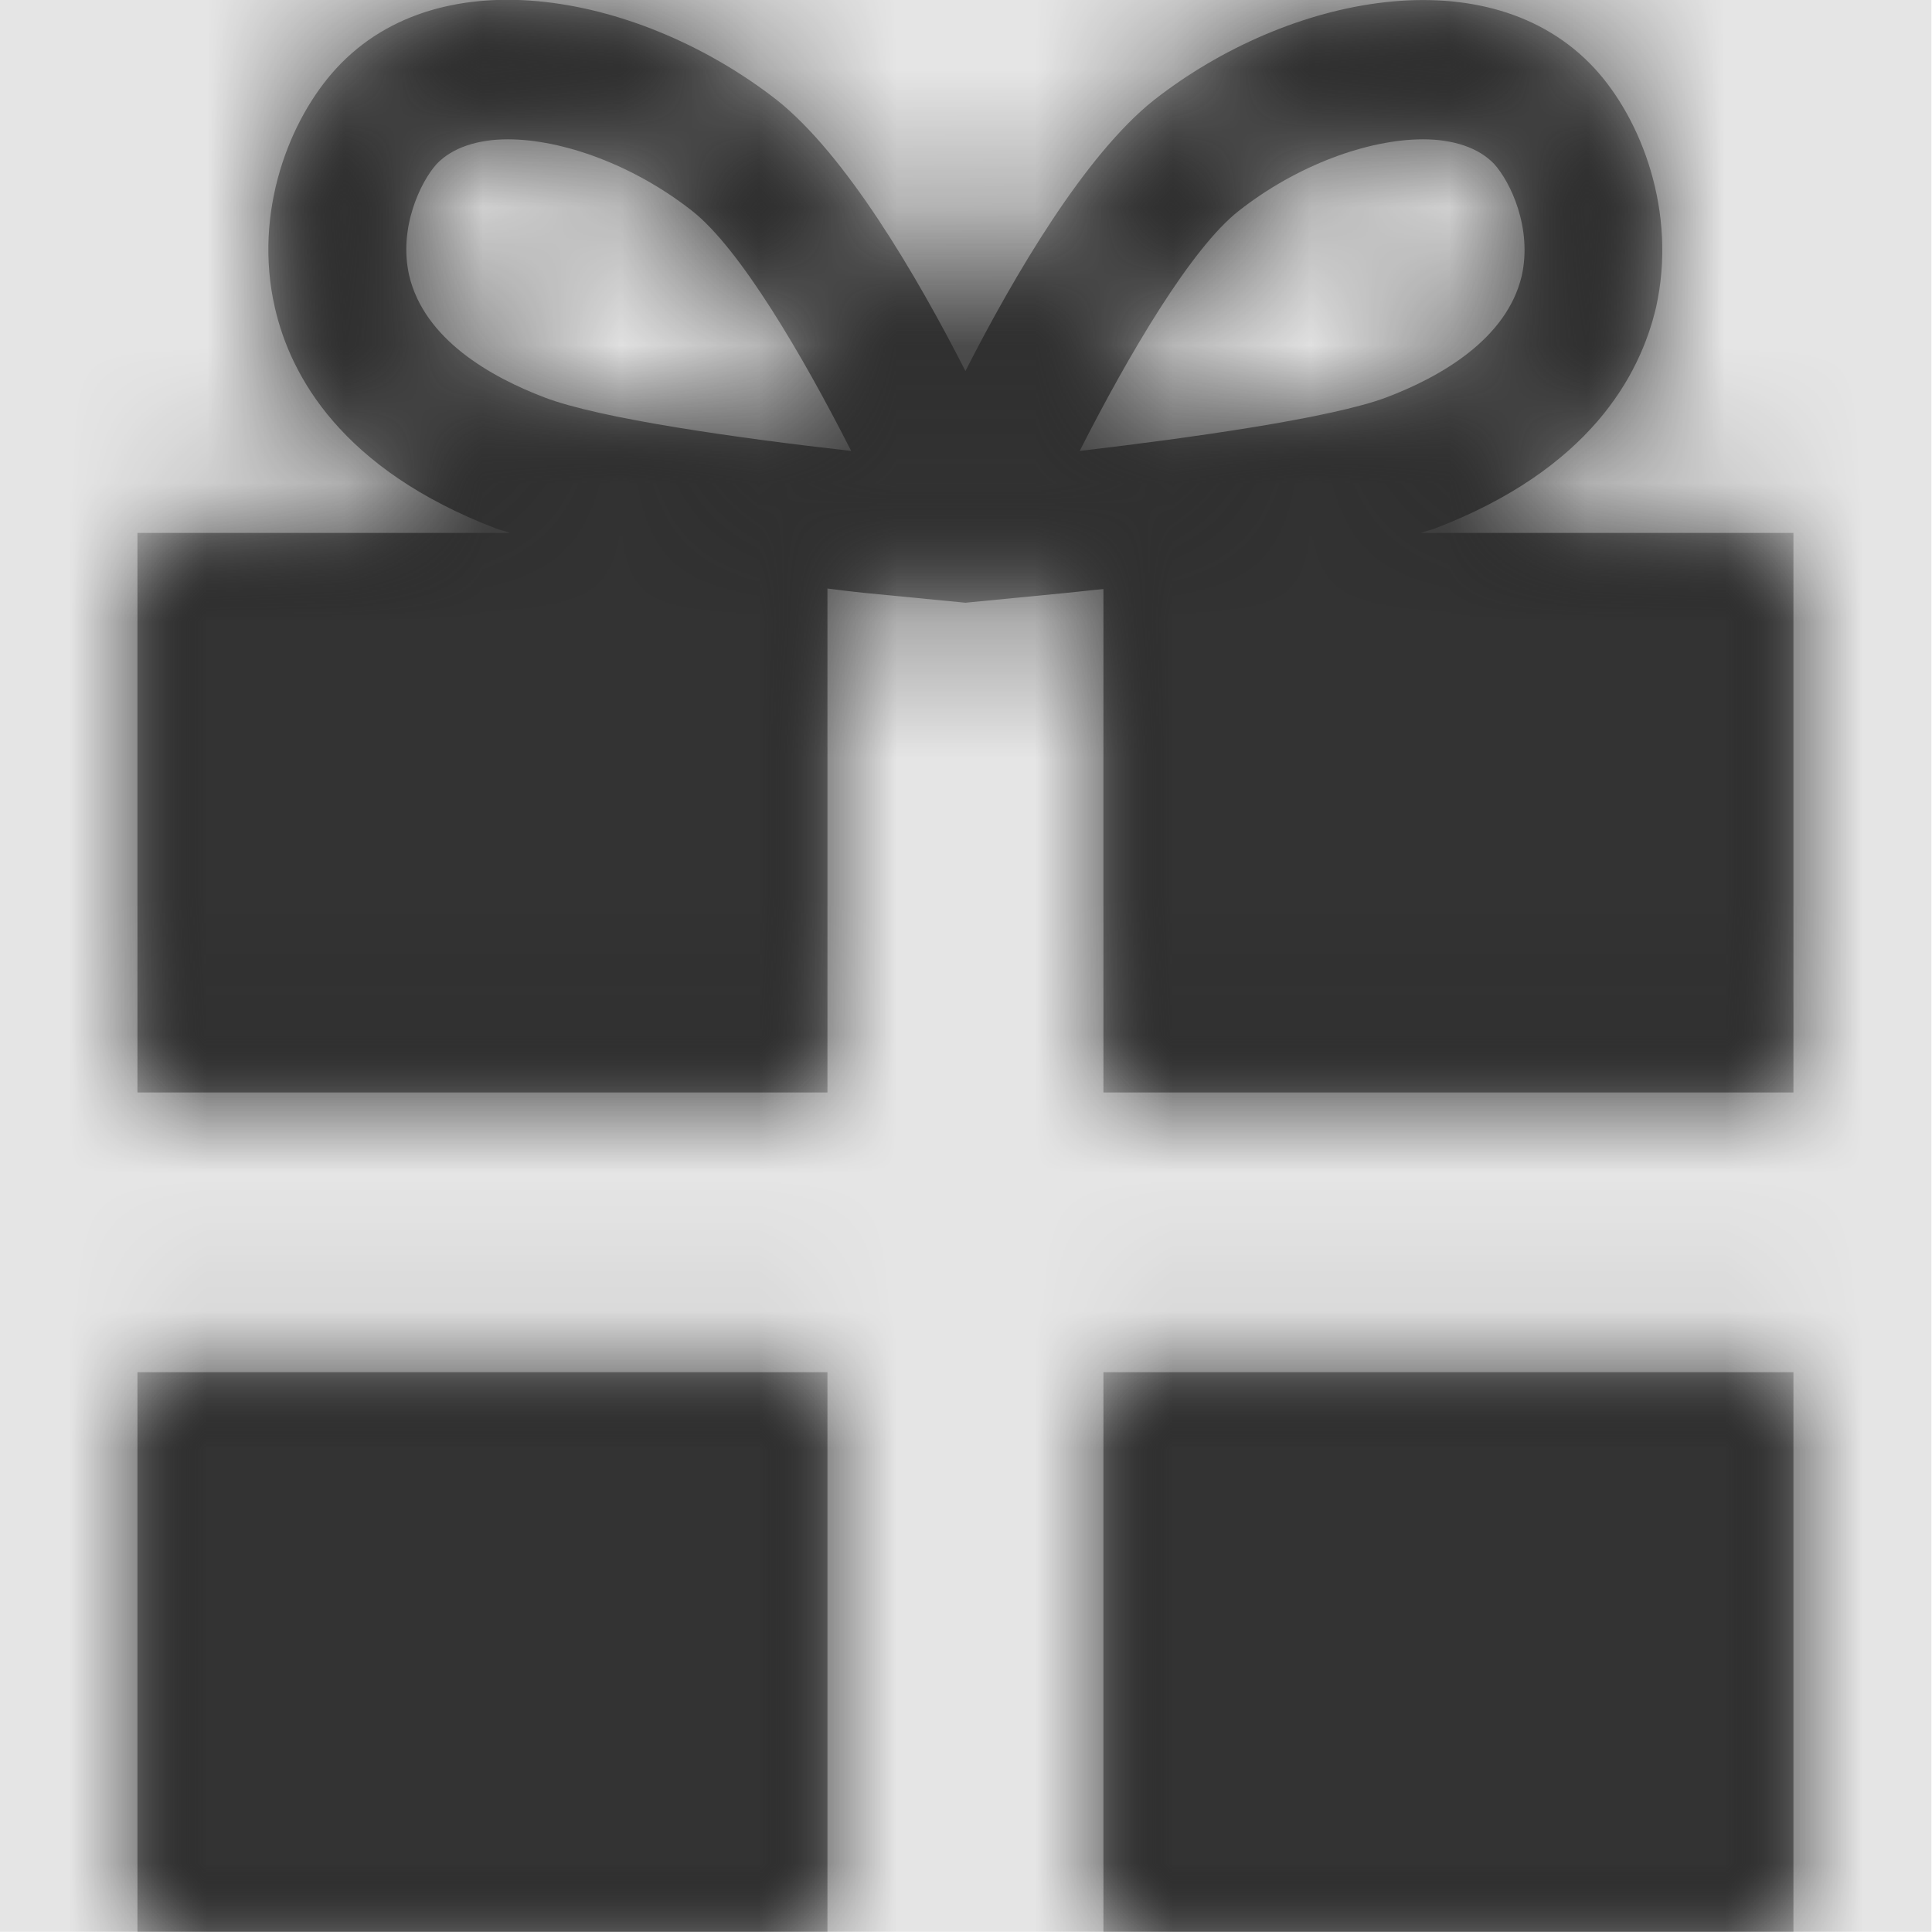 <svg width="512" height="512" viewBox="0 0 512 512" version="1.1" xmlns="http://www.w3.org/2000/svg" xmlns:xlink="http://www.w3.org/1999/xlink">
<title>package-fill</title>
<desc>Created using Figma</desc>
<g id="Canvas" transform="matrix(36.571 0 0 36.571 -11410.3 -4388.57)">
<rect x="312" y="120" width="14" height="14" fill="#E5E5E5"/>
<g id="package-fill">
<mask id="mask0_outline" mask-type="alpha">
<g id="Mask">
<use xlink:href="#path0_fill" transform="translate(313 120)" fill="#FFFFFF"/>
</g>
</mask>
<g id="Mask" mask="url(#mask0_outline)">
<use xlink:href="#path0_fill" transform="translate(313 120)"/>
</g>
<g id="&#226;&#134;&#170;&#240;&#159;&#142;&#168;Color" mask="url(#mask0_outline)">
<g id="Rectangle 3">
<use xlink:href="#path1_fill" transform="translate(312 120)" fill="#333333"/>
</g>
</g>
</g>
</g>
<defs>
<path id="path0_fill" fill-rule="evenodd" d="M 12 7.918L 12 3.863L 9.301 3.863C 9.316 3.857 9.334 3.852 9.351 3.847L 9.352 3.847L 9.352 3.847C 9.369 3.842 9.387 3.837 9.402 3.831C 10.52 3.403 10.887 2.726 11.004 2.231C 11.16 1.534 10.895 0.861 10.559 0.497C 9.797 -0.327 8.336 -0.034 7.367 0.726C 6.867 1.122 6.355 1.994 6 2.69C 5.645 1.994 5.133 1.122 4.633 0.726C 3.66 -0.034 2.203 -0.331 1.441 0.497C 1.105 0.861 0.836 1.534 0.996 2.231C 1.109 2.726 1.48 3.403 2.598 3.831C 2.613 3.837 2.631 3.842 2.648 3.847L 2.648 3.847L 2.649 3.847C 2.666 3.852 2.684 3.857 2.699 3.863L 0 3.863L 0 7.918L 5 7.918L 5 4.266C 5.094 4.278 5.188 4.29 5.27 4.298L 6 4.369L 6.73 4.298C 6.763 4.295 6.798 4.291 6.834 4.287L 6.834 4.287L 6.835 4.287C 6.888 4.281 6.944 4.275 7 4.27L 7 7.918L 12 7.918ZM 5 14L 0 14L 0 9.945L 5 9.945L 5 14ZM 12 9.945L 7 9.945L 7 14L 12 14L 12 9.945ZM 5.172 3.269C 4.816 2.568 4.363 1.799 4.02 1.53C 3.598 1.198 3.082 1.011 2.684 1.011C 2.465 1.011 2.281 1.071 2.168 1.19C 2.051 1.32 1.891 1.653 1.969 1.997C 2.078 2.461 2.562 2.734 2.949 2.881C 3.348 3.035 4.363 3.178 5.172 3.269ZM 9.051 2.881C 8.652 3.031 7.637 3.174 6.828 3.269C 7.184 2.568 7.637 1.799 7.98 1.53C 8.402 1.198 8.918 1.011 9.316 1.011C 9.535 1.011 9.719 1.071 9.832 1.19C 9.949 1.32 10.109 1.653 10.031 2.001C 9.922 2.461 9.438 2.734 9.051 2.881Z"/>
<path id="path1_fill" fill-rule="evenodd" d="M 0 0L 14 0L 14 14L 0 14L 0 0Z"/>
</defs>
</svg>
